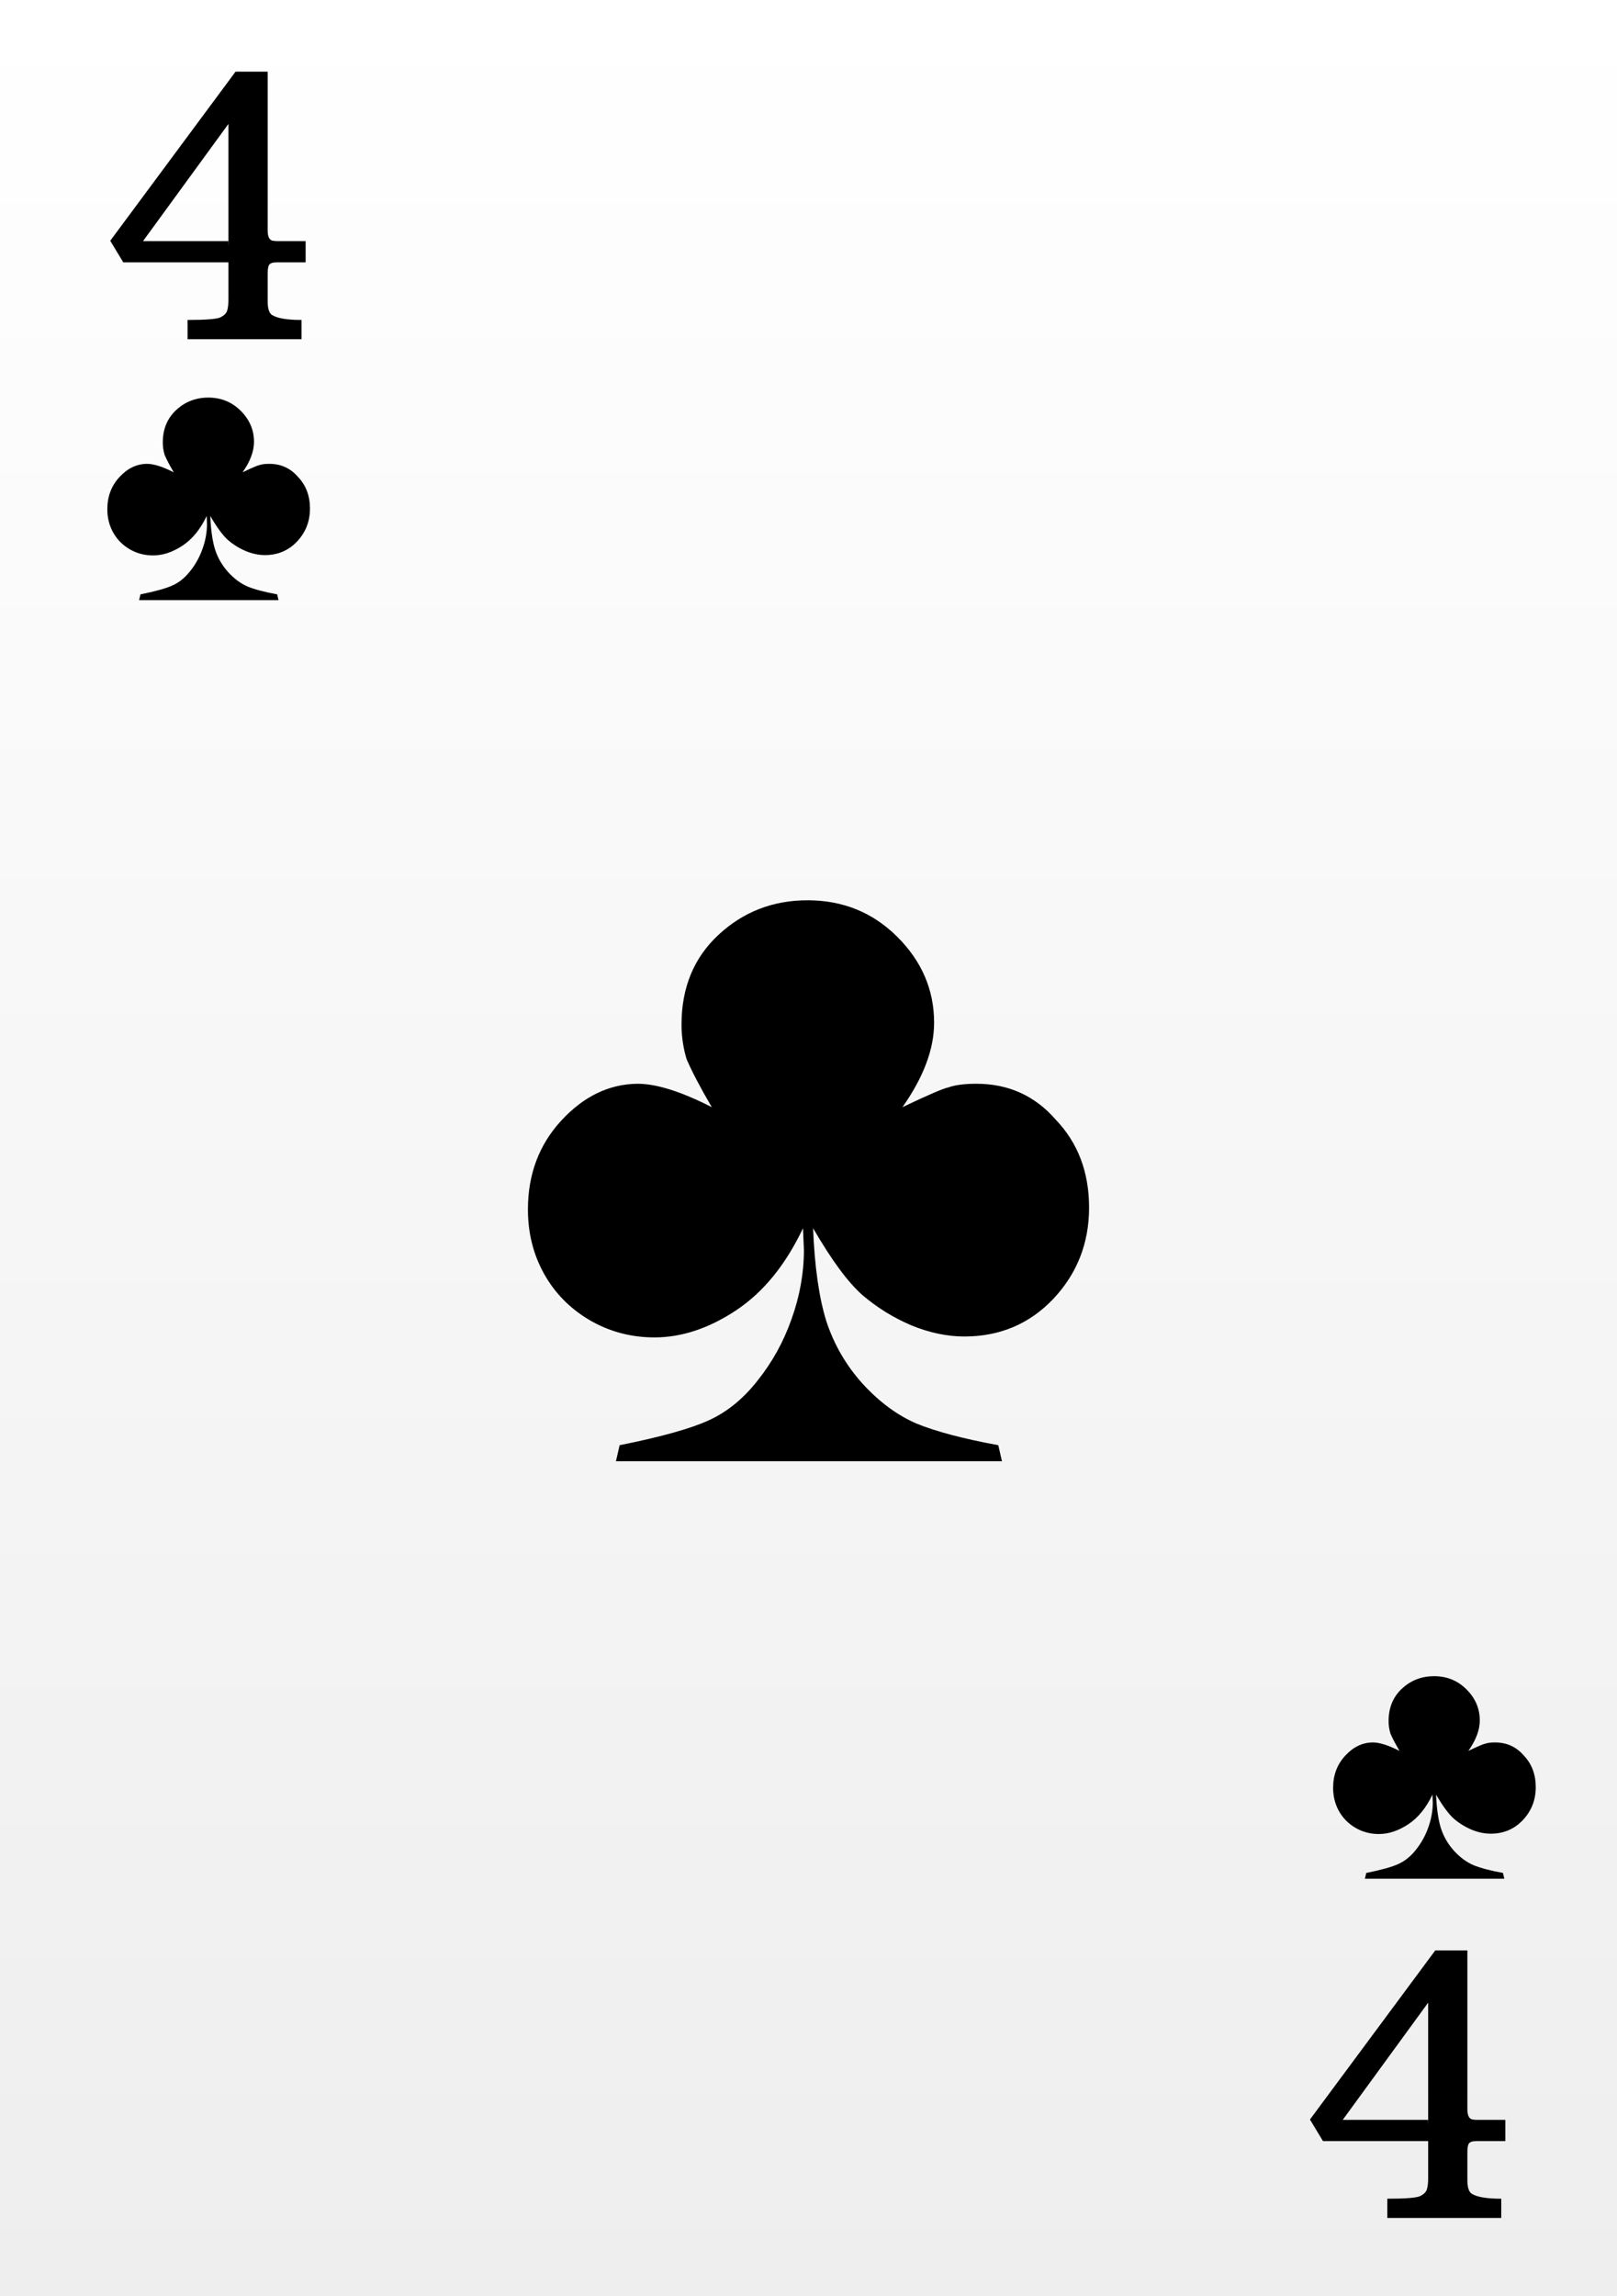 <svg width="62" height="88" viewBox="0 0 62 88" fill="none" xmlns="http://www.w3.org/2000/svg">
<rect x="0" y="0" width="62" height="88" fill="#808080" stroke="none"/>
<rect width="62" height="88" fill="url(#paint0_linear)"/>
<path d="M4.227 9.227L9.032 2.746H10.263V8.83C10.263 9.076 10.331 9.208 10.468 9.227C10.518 9.236 10.575 9.24 10.639 9.24H11.719V10.054H10.604C10.463 10.054 10.37 10.083 10.324 10.143C10.283 10.197 10.263 10.313 10.263 10.491V11.544C10.263 11.831 10.322 12.009 10.44 12.077C10.641 12.2 11.015 12.262 11.562 12.262V13H7.193V12.262C7.9 12.262 8.321 12.227 8.458 12.159C8.599 12.086 8.684 12 8.711 11.899C8.743 11.795 8.759 11.656 8.759 11.482V10.054H4.726L4.227 9.227ZM8.752 9.24L8.759 9.438V4.749L5.484 9.24H8.752Z" fill="black"/>
<path d="M50.227 81.227L55.032 74.746H56.263V80.83C56.263 81.076 56.331 81.208 56.468 81.227C56.518 81.236 56.575 81.24 56.639 81.24H57.719V82.054H56.605C56.463 82.054 56.37 82.083 56.324 82.143C56.283 82.197 56.263 82.314 56.263 82.491V83.544C56.263 83.831 56.322 84.009 56.44 84.077C56.641 84.2 57.015 84.262 57.562 84.262V85H53.193V84.262C53.9 84.262 54.321 84.228 54.458 84.159C54.599 84.086 54.684 84 54.711 83.899C54.743 83.795 54.759 83.656 54.759 83.482V82.054H50.726L50.227 81.227ZM54.752 81.24L54.759 81.439V76.749L51.484 81.24H54.752Z" fill="black"/>
<path d="M38.418 56H23.617L23.758 55.385C25.34 55.068 26.477 54.752 27.168 54.435C27.871 54.119 28.498 53.609 29.049 52.906C29.611 52.203 30.045 51.418 30.35 50.551C30.666 49.672 30.824 48.787 30.824 47.897L30.789 47.07C30.121 48.477 29.266 49.525 28.223 50.217C27.18 50.908 26.137 51.254 25.094 51.254C24.191 51.254 23.359 51.031 22.598 50.586C21.848 50.141 21.268 49.549 20.857 48.81C20.447 48.072 20.242 47.252 20.242 46.35C20.242 45.002 20.67 43.865 21.525 42.94C22.381 42.014 23.354 41.545 24.443 41.533C25.17 41.533 26.119 41.832 27.291 42.43C26.846 41.668 26.523 41.053 26.324 40.584C26.195 40.15 26.131 39.711 26.131 39.266C26.131 37.848 26.605 36.699 27.555 35.82C28.504 34.941 29.641 34.502 30.965 34.502C32.324 34.502 33.473 34.971 34.41 35.908C35.348 36.846 35.816 37.941 35.816 39.195C35.816 40.203 35.412 41.281 34.603 42.43C35.588 41.961 36.174 41.709 36.361 41.674C36.619 41.58 36.977 41.533 37.434 41.533C38.664 41.533 39.678 41.99 40.475 42.904C41.33 43.795 41.758 44.92 41.758 46.279C41.758 47.639 41.301 48.805 40.387 49.777C39.473 50.738 38.336 51.219 36.977 51.219C36.32 51.219 35.647 51.078 34.955 50.797C34.264 50.504 33.637 50.117 33.074 49.637C32.523 49.156 31.891 48.301 31.176 47.07C31.234 48.547 31.404 49.736 31.686 50.639C31.979 51.529 32.441 52.326 33.074 53.029C33.719 53.732 34.41 54.242 35.148 54.559C35.898 54.863 36.941 55.139 38.277 55.385L38.418 56Z" fill="black"/>
<path d="M10.679 23H5.334L5.385 22.778C5.956 22.664 6.367 22.549 6.616 22.435C6.87 22.321 7.097 22.137 7.295 21.883C7.499 21.629 7.655 21.345 7.765 21.032C7.879 20.715 7.937 20.395 7.937 20.074L7.924 19.775C7.683 20.283 7.374 20.662 6.997 20.912C6.62 21.161 6.244 21.286 5.867 21.286C5.541 21.286 5.241 21.206 4.966 21.045C4.695 20.884 4.486 20.67 4.337 20.404C4.189 20.137 4.115 19.841 4.115 19.515C4.115 19.029 4.27 18.618 4.579 18.284C4.888 17.949 5.239 17.78 5.632 17.776C5.895 17.776 6.237 17.884 6.661 18.1C6.5 17.825 6.383 17.602 6.312 17.433C6.265 17.276 6.242 17.118 6.242 16.957C6.242 16.445 6.413 16.03 6.756 15.713C7.099 15.396 7.509 15.237 7.987 15.237C8.478 15.237 8.893 15.406 9.231 15.745C9.57 16.083 9.739 16.479 9.739 16.932C9.739 17.296 9.593 17.685 9.301 18.1C9.657 17.93 9.868 17.839 9.936 17.827C10.029 17.793 10.158 17.776 10.323 17.776C10.768 17.776 11.134 17.941 11.421 18.271C11.73 18.593 11.885 18.999 11.885 19.49C11.885 19.981 11.72 20.402 11.39 20.753C11.06 21.1 10.649 21.273 10.158 21.273C9.921 21.273 9.678 21.223 9.428 21.121C9.179 21.015 8.952 20.876 8.749 20.702C8.55 20.529 8.322 20.22 8.063 19.775C8.085 20.309 8.146 20.738 8.248 21.064C8.353 21.386 8.521 21.673 8.749 21.927C8.982 22.181 9.231 22.365 9.498 22.48C9.769 22.59 10.146 22.689 10.628 22.778L10.679 23Z" fill="black"/>
<path d="M57.679 72H52.334L52.385 71.778C52.956 71.664 53.367 71.549 53.616 71.435C53.87 71.321 54.096 71.137 54.295 70.883C54.498 70.629 54.655 70.345 54.765 70.032C54.879 69.715 54.937 69.395 54.937 69.074L54.924 68.775C54.683 69.283 54.374 69.662 53.997 69.912C53.62 70.161 53.244 70.286 52.867 70.286C52.541 70.286 52.241 70.206 51.966 70.045C51.695 69.884 51.486 69.67 51.337 69.404C51.189 69.137 51.115 68.841 51.115 68.515C51.115 68.028 51.27 67.618 51.579 67.284C51.888 66.949 52.239 66.78 52.632 66.776C52.895 66.776 53.237 66.884 53.661 67.1C53.5 66.825 53.383 66.602 53.312 66.433C53.265 66.276 53.242 66.118 53.242 65.957C53.242 65.445 53.413 65.03 53.756 64.713C54.099 64.395 54.509 64.237 54.987 64.237C55.478 64.237 55.893 64.406 56.231 64.745C56.57 65.083 56.739 65.479 56.739 65.932C56.739 66.296 56.593 66.685 56.301 67.1C56.657 66.93 56.868 66.839 56.936 66.827C57.029 66.793 57.158 66.776 57.323 66.776C57.768 66.776 58.134 66.941 58.421 67.271C58.73 67.593 58.885 67.999 58.885 68.49C58.885 68.981 58.72 69.402 58.39 69.753C58.06 70.1 57.649 70.273 57.158 70.273C56.921 70.273 56.678 70.223 56.428 70.121C56.178 70.015 55.952 69.876 55.749 69.702C55.55 69.529 55.322 69.22 55.063 68.775C55.085 69.309 55.146 69.738 55.248 70.064C55.353 70.386 55.52 70.673 55.749 70.927C55.982 71.181 56.231 71.365 56.498 71.48C56.769 71.59 57.145 71.689 57.628 71.778L57.679 72Z" fill="black"/>
<defs>
<linearGradient id="paint0_linear" x1="31" y1="0" x2="31" y2="88" gradientUnits="userSpaceOnUse">
<stop stop-color="white"/>
<stop offset="1" stop-color="#EEEEEE"/>
</linearGradient>
</defs>
</svg>
